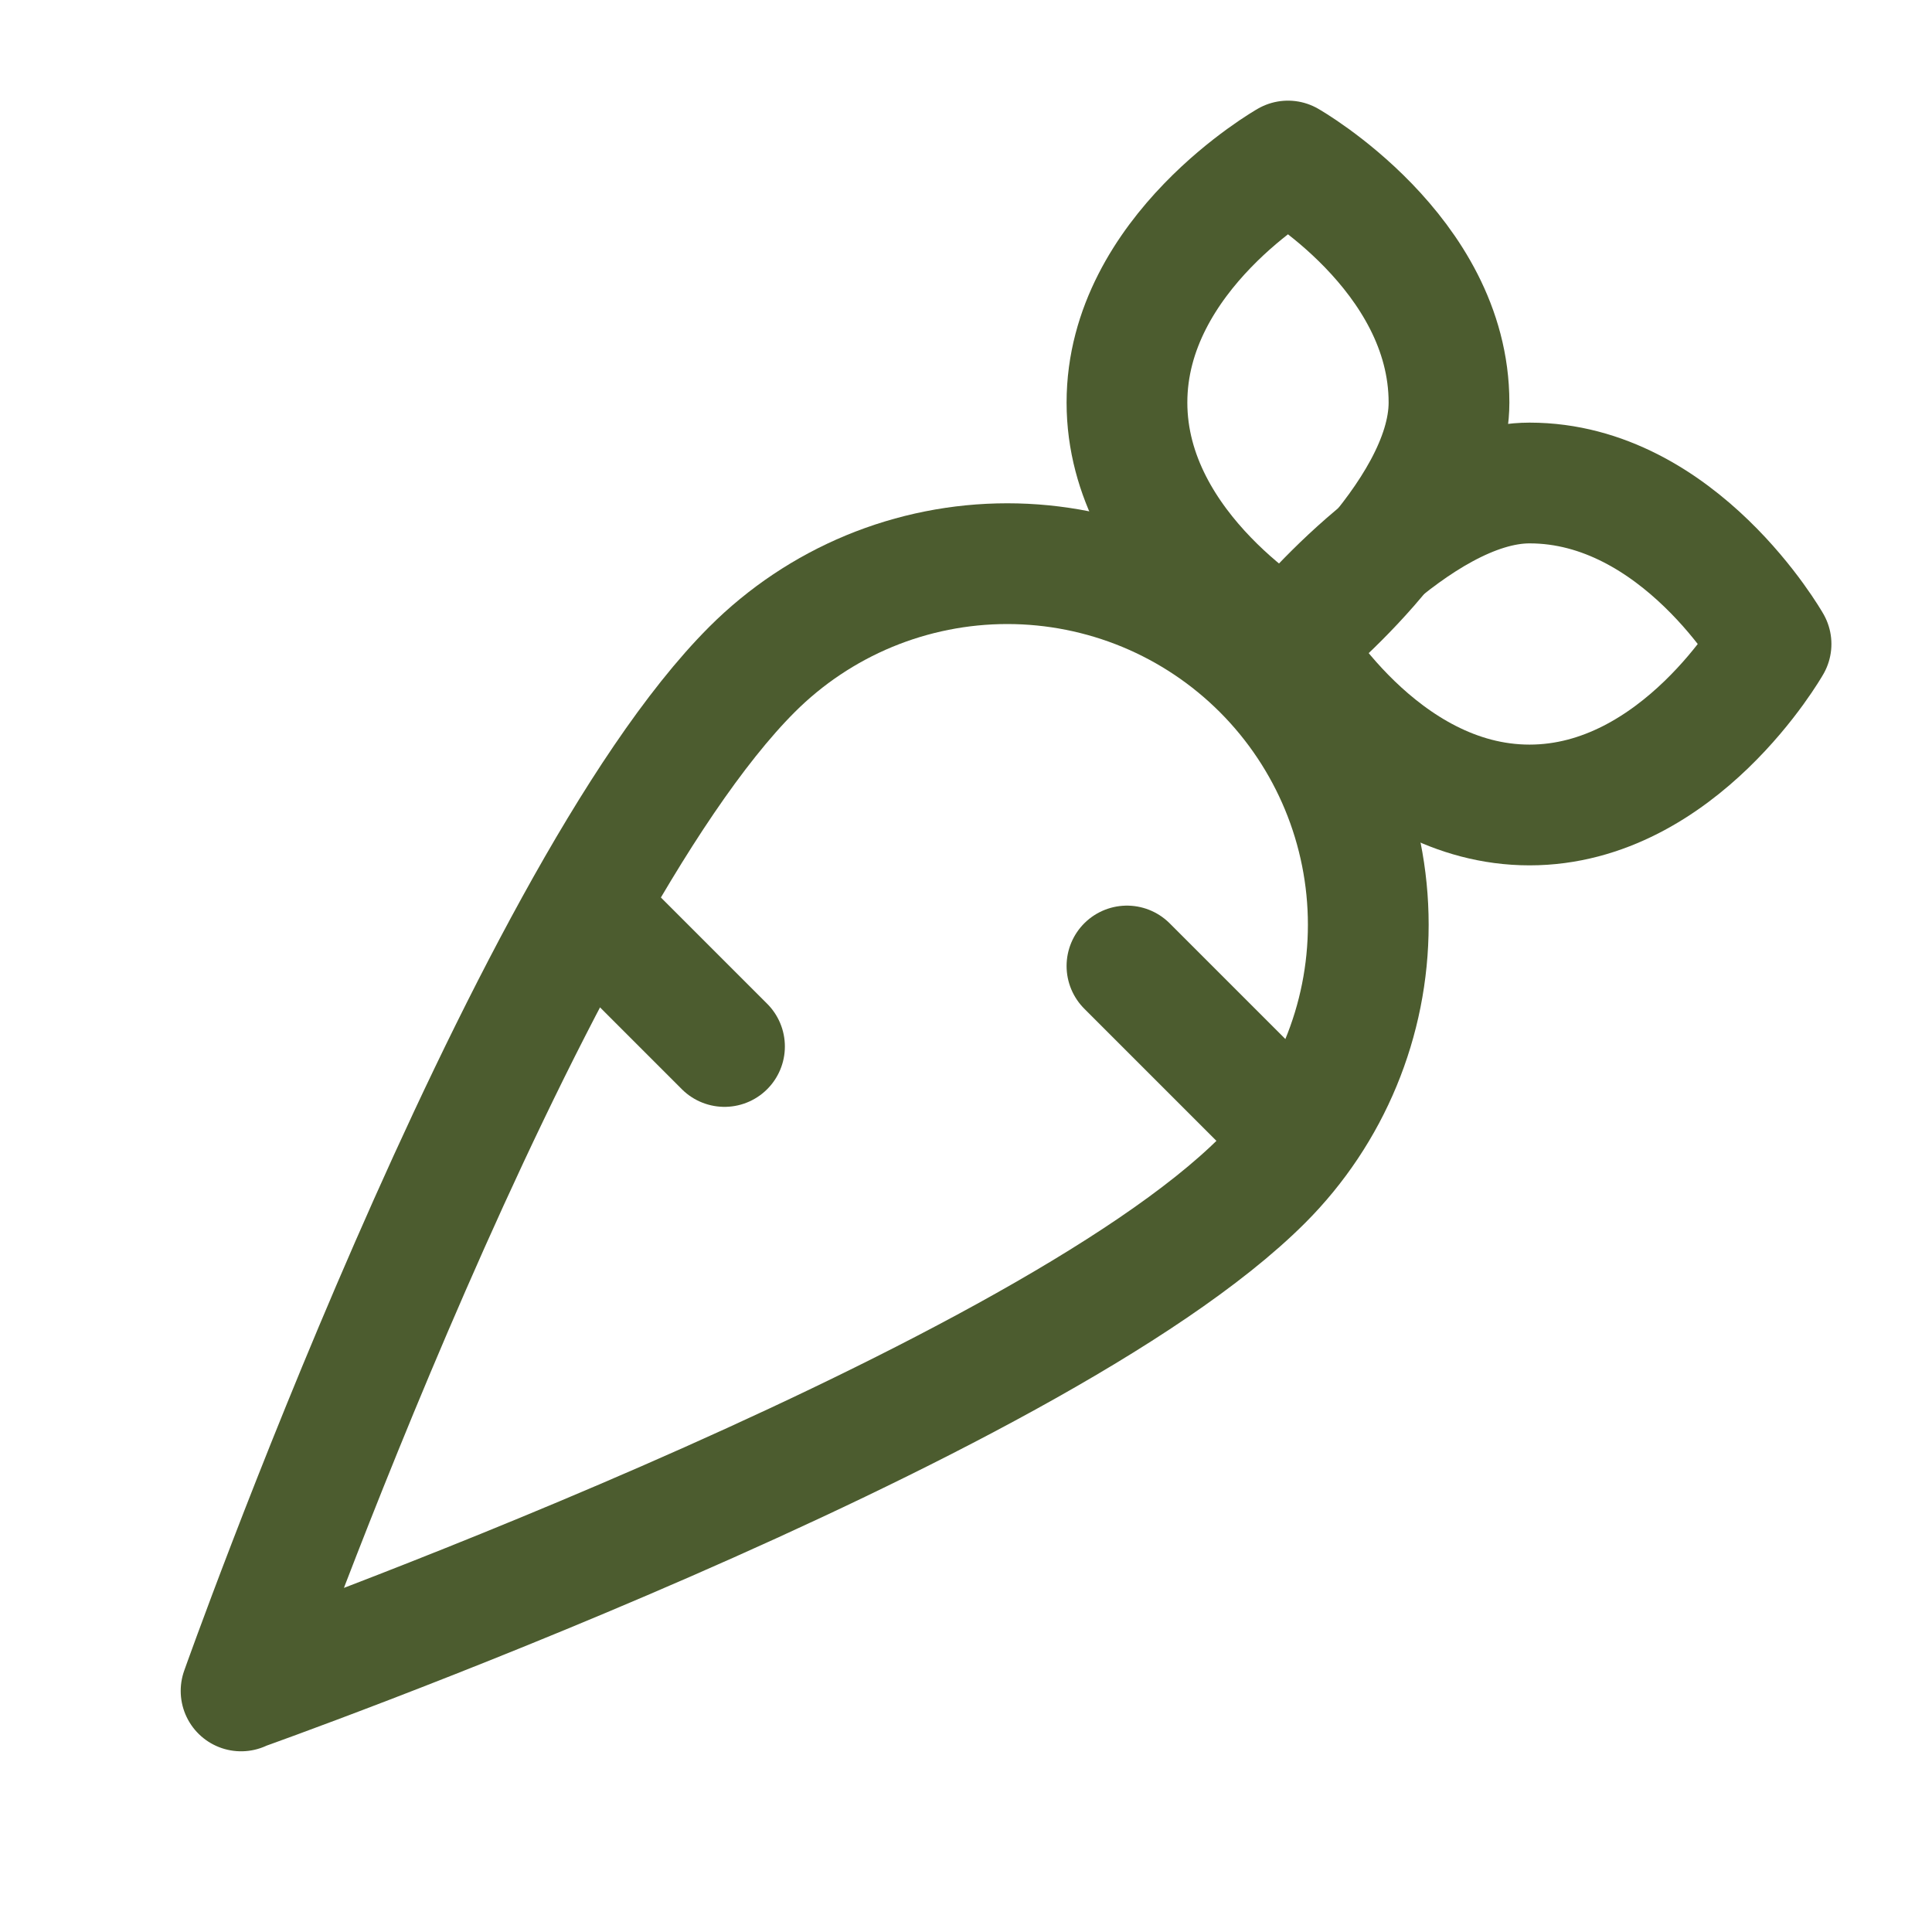 <svg width="32" height="32" viewBox="0 0 32 32" fill="none" xmlns="http://www.w3.org/2000/svg">
<g clip-path="url(#clip0_276_583)">
<path d="M4 28C4 28 17.112 23.348 20.912 19.547C22.033 18.425 22.663 16.904 22.663 15.317C22.663 13.731 22.033 12.21 20.912 11.088C20.357 10.533 19.698 10.092 18.972 9.791C18.247 9.491 17.469 9.336 16.684 9.336C15.899 9.336 15.121 9.491 14.396 9.791C13.67 10.092 13.011 10.533 12.456 11.088C8.643 14.903 3.993 28.007 3.993 28.007L4 28Z" stroke="#4C5C2F" stroke-width="2" stroke-linecap="round" stroke-linejoin="round"/>
<path d="M12 17.333L10 15.333" stroke="#4C5C2F" stroke-width="2" stroke-linecap="round" stroke-linejoin="round"/>
<path d="M21.333 18.667L18.666 16" stroke="#4C5C2F" stroke-width="2" stroke-linecap="round" stroke-linejoin="round"/>
<path d="M29.334 10.667C29.334 10.667 27.814 8 25.334 8C23.459 8 21.334 10.667 21.334 10.667C21.334 10.667 22.854 13.333 25.334 13.333C27.814 13.333 29.334 10.667 29.334 10.667Z" stroke="#4C5C2F" stroke-width="2" stroke-linecap="round" stroke-linejoin="round"/>
<path d="M21.333 2.667C21.333 2.667 18.666 4.187 18.666 6.667C18.666 9.147 21.333 10.667 21.333 10.667C21.333 10.667 24 8.564 24 6.667C24 4.187 21.333 2.667 21.333 2.667Z" stroke="#4C5C2F" stroke-width="2" stroke-linecap="round" stroke-linejoin="round"/>
</g>
<defs>
<clipPath id="clip0_276_583">
<rect width="32" height="32" fill="white"/>
</clipPath>
</defs>
</svg>
